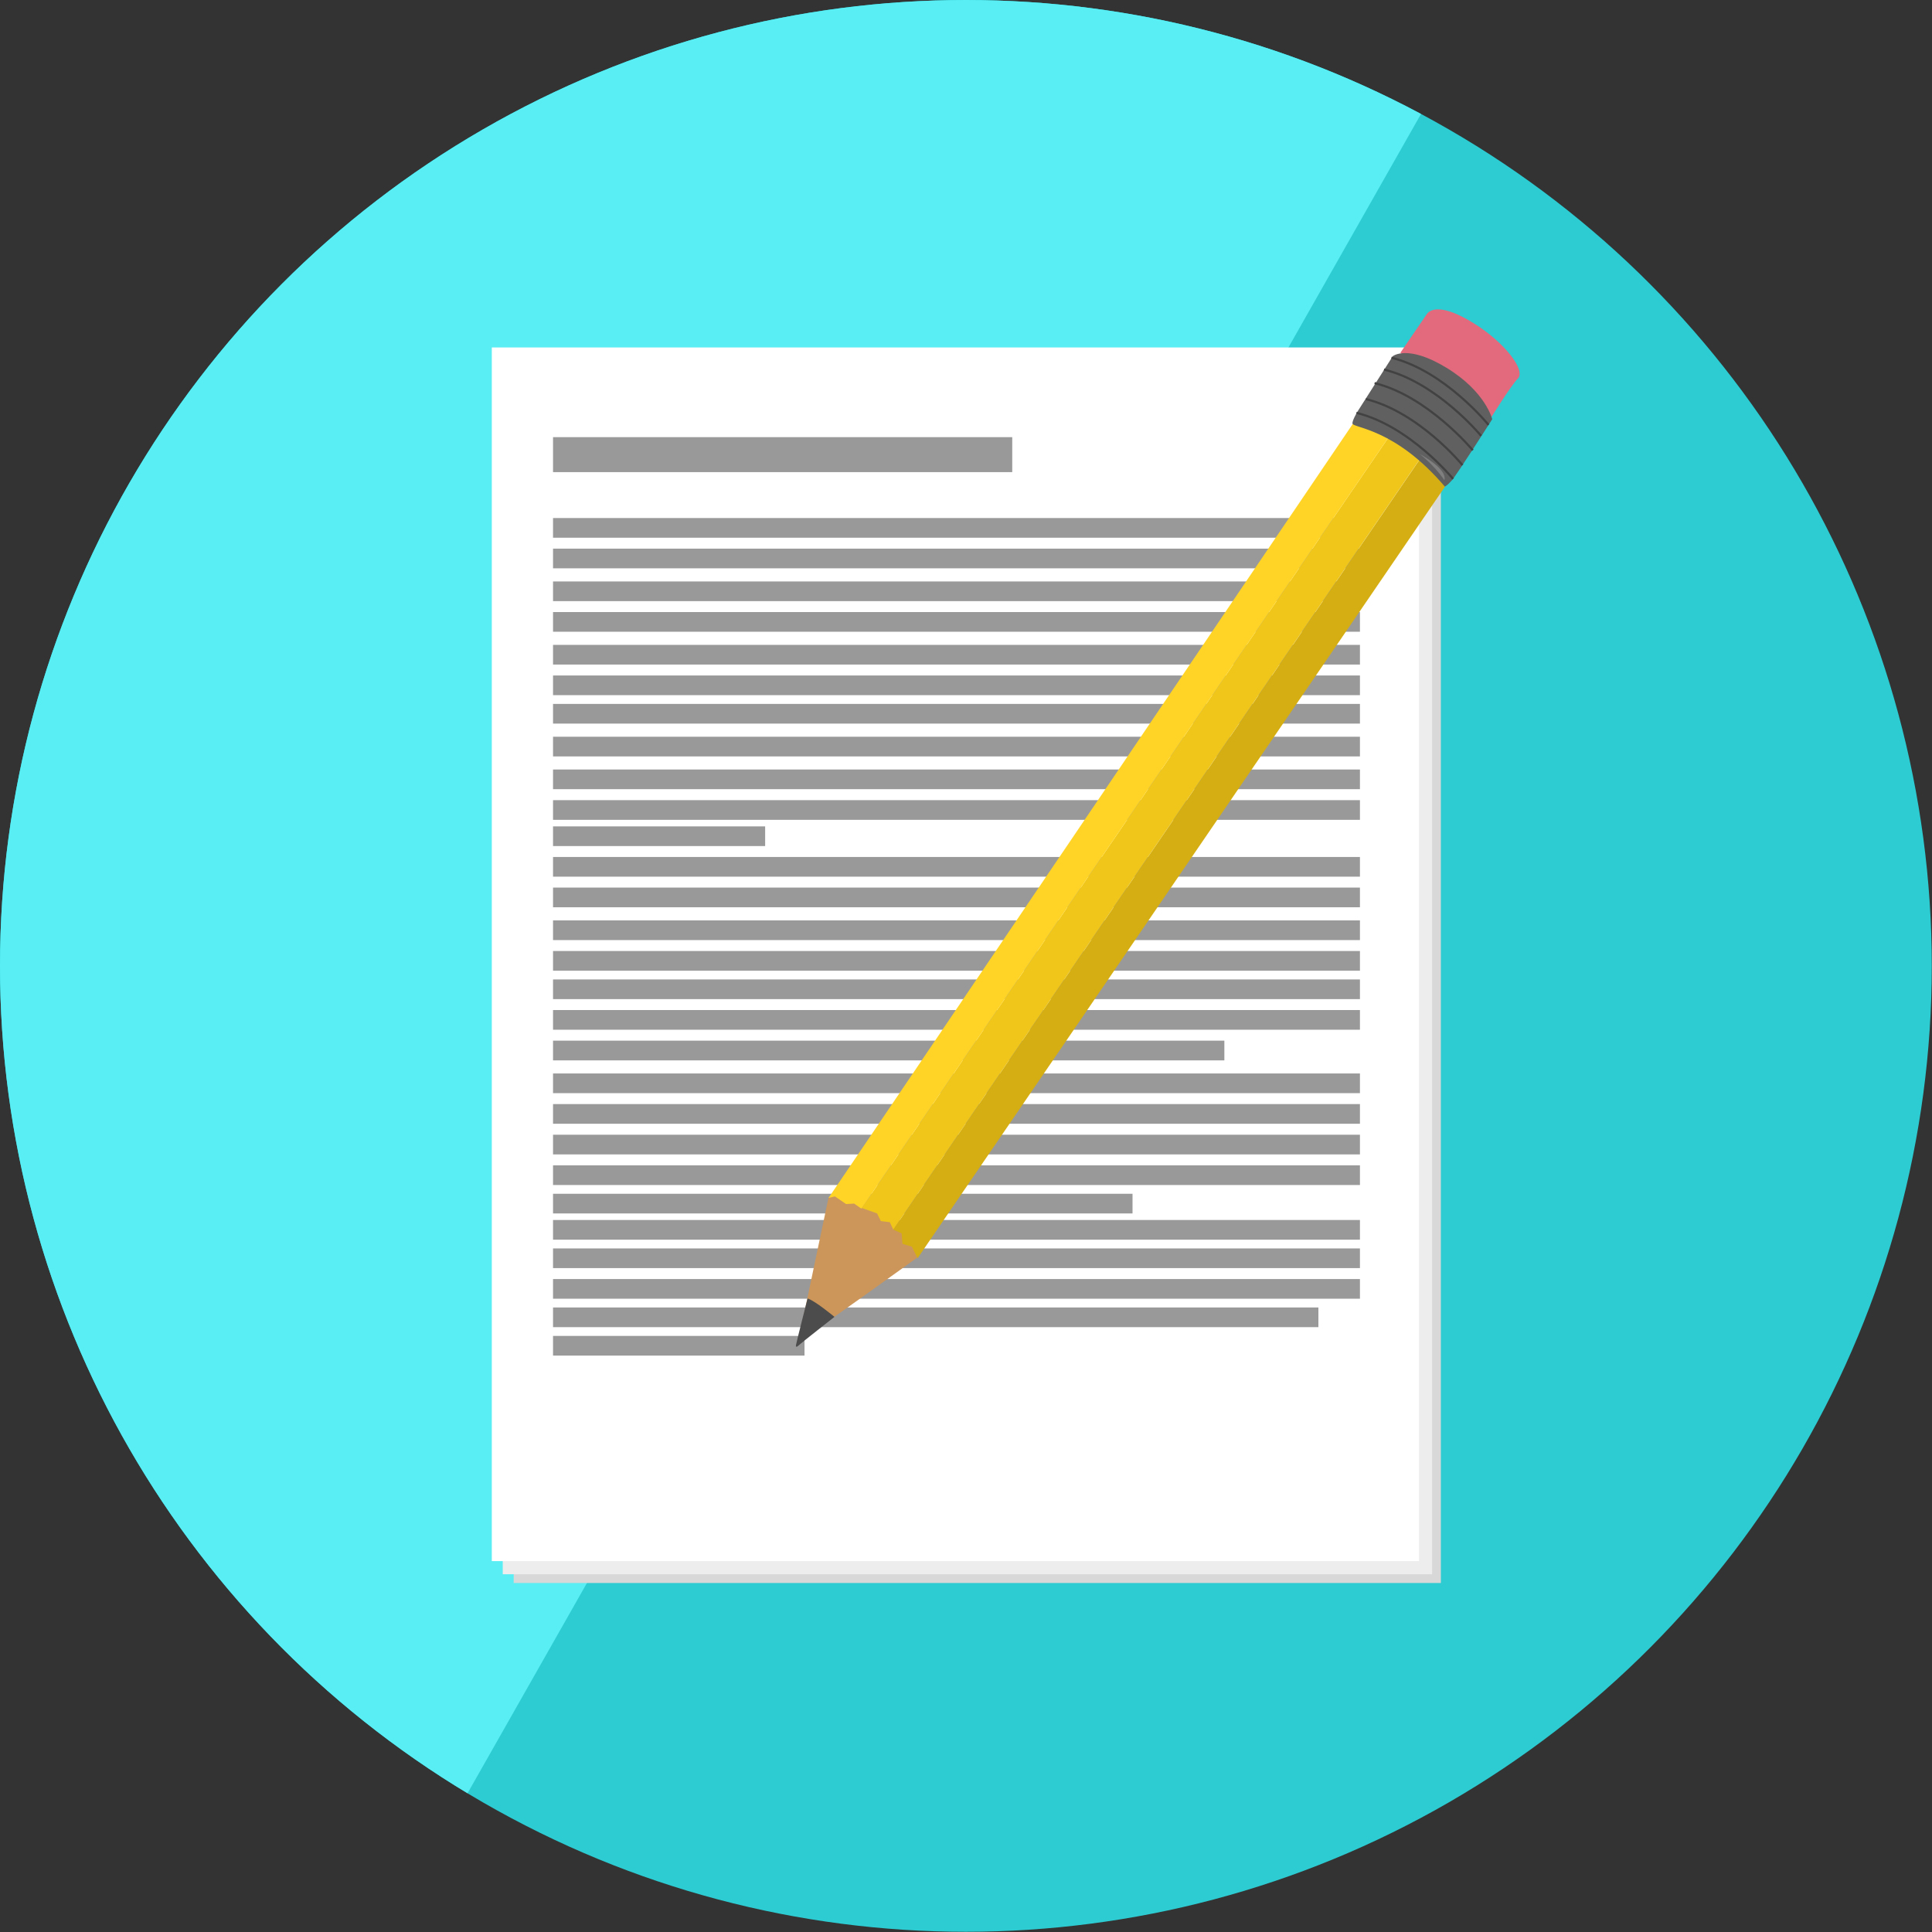 <?xml version="1.0" encoding="utf-8"?>
<!-- Generator: Adobe Illustrator 18.1.1, SVG Export Plug-In . SVG Version: 6.00 Build 0)  -->
<svg version="1.1" id="Layer" xmlns="http://www.w3.org/2000/svg" xmlns:xlink="http://www.w3.org/1999/xlink" x="0px" y="0px"
	 viewBox="0 0 883.5 883.5" enable-background="new 0 0 883.5 883.5" xml:space="preserve">
<rect x="0" y="0" width="883.5" height="883.5" fill="#333333" stroke="none"/>
<g>
	<defs>
		<circle id="XMLID_1_" cx="441.7" cy="441.7" r="441.7"/>
	</defs>
	<use xlink:href="#XMLID_1_"  overflow="visible" fill="#2CCCD2"/>
	<clipPath id="XMLID_3_">
		<use xlink:href="#XMLID_1_"  overflow="visible"/>
	</clipPath>
	<polygon clip-path="url(#XMLID_3_)" fill="#58EEF4" points="692.7,-23.4 101.6,1017.7 -571,246 239.1,-267.1 	"/>
	<g clip-path="url(#XMLID_3_)">
		<rect x="234.9" y="168.9" fill="#D8D8D8" width="424" height="555"/>
		<rect x="229.9" y="164.9" fill="#EDEDED" width="425" height="555"/>
		<rect x="224.9" y="158.9" fill="#FFFFFF" width="424" height="555"/>
		<rect x="252.9" y="610.9" fill="#999999" width="115" height="9"/>
		<rect x="252.9" y="597.9" fill="#999999" width="350" height="9"/>
		<rect x="252.9" y="584.9" fill="#999999" width="369" height="9"/>
		<rect x="252.9" y="570.9" fill="#999999" width="369" height="9"/>
		<rect x="252.9" y="557.9" fill="#999999" width="369" height="9"/>
		<rect x="252.9" y="545.9" fill="#999999" width="265" height="9"/>
		<rect x="252.9" y="532.9" fill="#999999" width="369" height="9"/>
		<rect x="252.9" y="518.9" fill="#999999" width="369" height="9"/>
		<rect x="252.9" y="504.9" fill="#999999" width="369" height="9"/>
		<rect x="252.9" y="490.9" fill="#999999" width="369" height="9"/>
		<rect x="252.9" y="475.9" fill="#999999" width="307" height="9"/>
		<rect x="252.9" y="461.9" fill="#999999" width="369" height="9"/>
		<rect x="252.9" y="447.9" fill="#999999" width="369" height="9"/>
		<rect x="252.9" y="434.9" fill="#999999" width="369" height="9"/>
		<rect x="252.9" y="420.9" fill="#999999" width="369" height="9"/>
		<rect x="252.9" y="405.9" fill="#999999" width="369" height="9"/>
		<rect x="252.9" y="391.9" fill="#999999" width="369" height="9"/>
		<rect x="252.9" y="377.9" fill="#999999" width="97" height="9"/>
		<rect x="252.9" y="365.9" fill="#999999" width="369" height="9"/>
		<rect x="252.9" y="351.9" fill="#999999" width="369" height="9"/>
		<rect x="252.9" y="336.9" fill="#999999" width="369" height="9"/>
		<rect x="252.9" y="321.9" fill="#999999" width="369" height="9"/>
		<rect x="252.9" y="308.9" fill="#999999" width="369" height="9"/>
		<rect x="252.9" y="294.9" fill="#999999" width="369" height="9"/>
		<rect x="252.9" y="279.9" fill="#999999" width="369" height="9"/>
		<rect x="252.9" y="265.9" fill="#999999" width="369" height="9"/>
		<rect x="252.9" y="250.9" fill="#999999" width="369" height="9"/>
		<rect x="252.9" y="236.9" fill="#999999" width="369" height="9"/>
		<rect x="252.9" y="199.9" fill="#999999" width="210" height="16"/>
	</g>
</g>
<g id="Guides">
</g>
<path fill="#F8BC8A" d="M-895,319.9"/>
<g>
	<g id="Udda">
		<path fill="#CC965A" d="M419.3,575.2c0,0-49.5,35.7-54.3,38.4l13.9-66c0,0,10.6-5.8,26.2,5C420.7,563.5,419.3,575.2,419.3,575.2z"
			/>
		<path fill="#4C4C4C" d="M381.6,602.2c0,0-8.9-7.4-12.3-8.4c0,0-5.1,20-5.3,21.3c-0.2,1.3,0.7,0.7,1.5-0.1
			C366.3,614.2,381.6,602.2,381.6,602.2z"/>
	</g>
	<g id="Penna">
		<polygon fill="#F0C61A" points="656.3,168.8 670.7,178.6 408.5,562.3 406.9,558.9 402.8,558.4 401.1,554.9 394.1,552.4 		"/>
		<polygon fill="#FFD426" points="638.1,165.1 656.5,168.5 393.9,552.7 390.6,550.4 386.9,550.6 381.8,547.1 378.9,547.8 		"/>
		<polygon fill="#D4AE13" points="670.9,178.4 681.6,192.1 419.6,575.4 417,570.1 412.7,568.8 412.3,564 408.5,562.3 		"/>
	</g>
	<path id="Sudd" fill="#E26A7C" d="M681.3,191.9c0,0,9.4-15.3,12.9-18.9c3.5-3.6-5.8-16.2-20.3-25.2c-14.5-9-19.9-6.4-21.4-4.2
		c-1.5,2.2-12.1,17.7-12.1,17.7L681.3,191.9z"/>
	<g id="Metall">
		<path fill="#606060" d="M660.7,222.5c0,0,0.9-0.2,3.2-2.8c2.3-2.6,18.5-28,18.5-28s-3-12.6-20.9-23.5
			c-17.9-10.9-24.6-5.3-24.6-5.3l-16.3,25.6c0,0-2.4,4.1-2.1,5.2C618.9,195.8,638,195.8,660.7,222.5z"/>
		<path fill="none" stroke="#424242" stroke-miterlimit="10" d="M664.5,219c0,0-19.9-24.3-44.2-30.2"/>
		<path fill="none" stroke="#424242" stroke-miterlimit="10" d="M668.8,212.7c0,0-19.9-24.3-44.2-30.2"/>
		<path fill="none" stroke="#424242" stroke-miterlimit="10" d="M673.5,205.9c0,0-20.6-24.8-44.9-30.7"/>
		<path fill="none" stroke="#424242" stroke-miterlimit="10" d="M677.3,199.3c0,0-20.1-24.4-44.4-30.3"/>
		<path fill="none" stroke="#424242" stroke-miterlimit="10" d="M680.7,194.3c0,0-20.1-24.8-44.4-30.7"/>
		<path fill="#7F7F7F" d="M660.5,219.6c0,0-4.1-6.4-11.3-12C649.2,207.6,662.1,214.4,660.5,219.6z"/>
	</g>
</g>
</svg>
